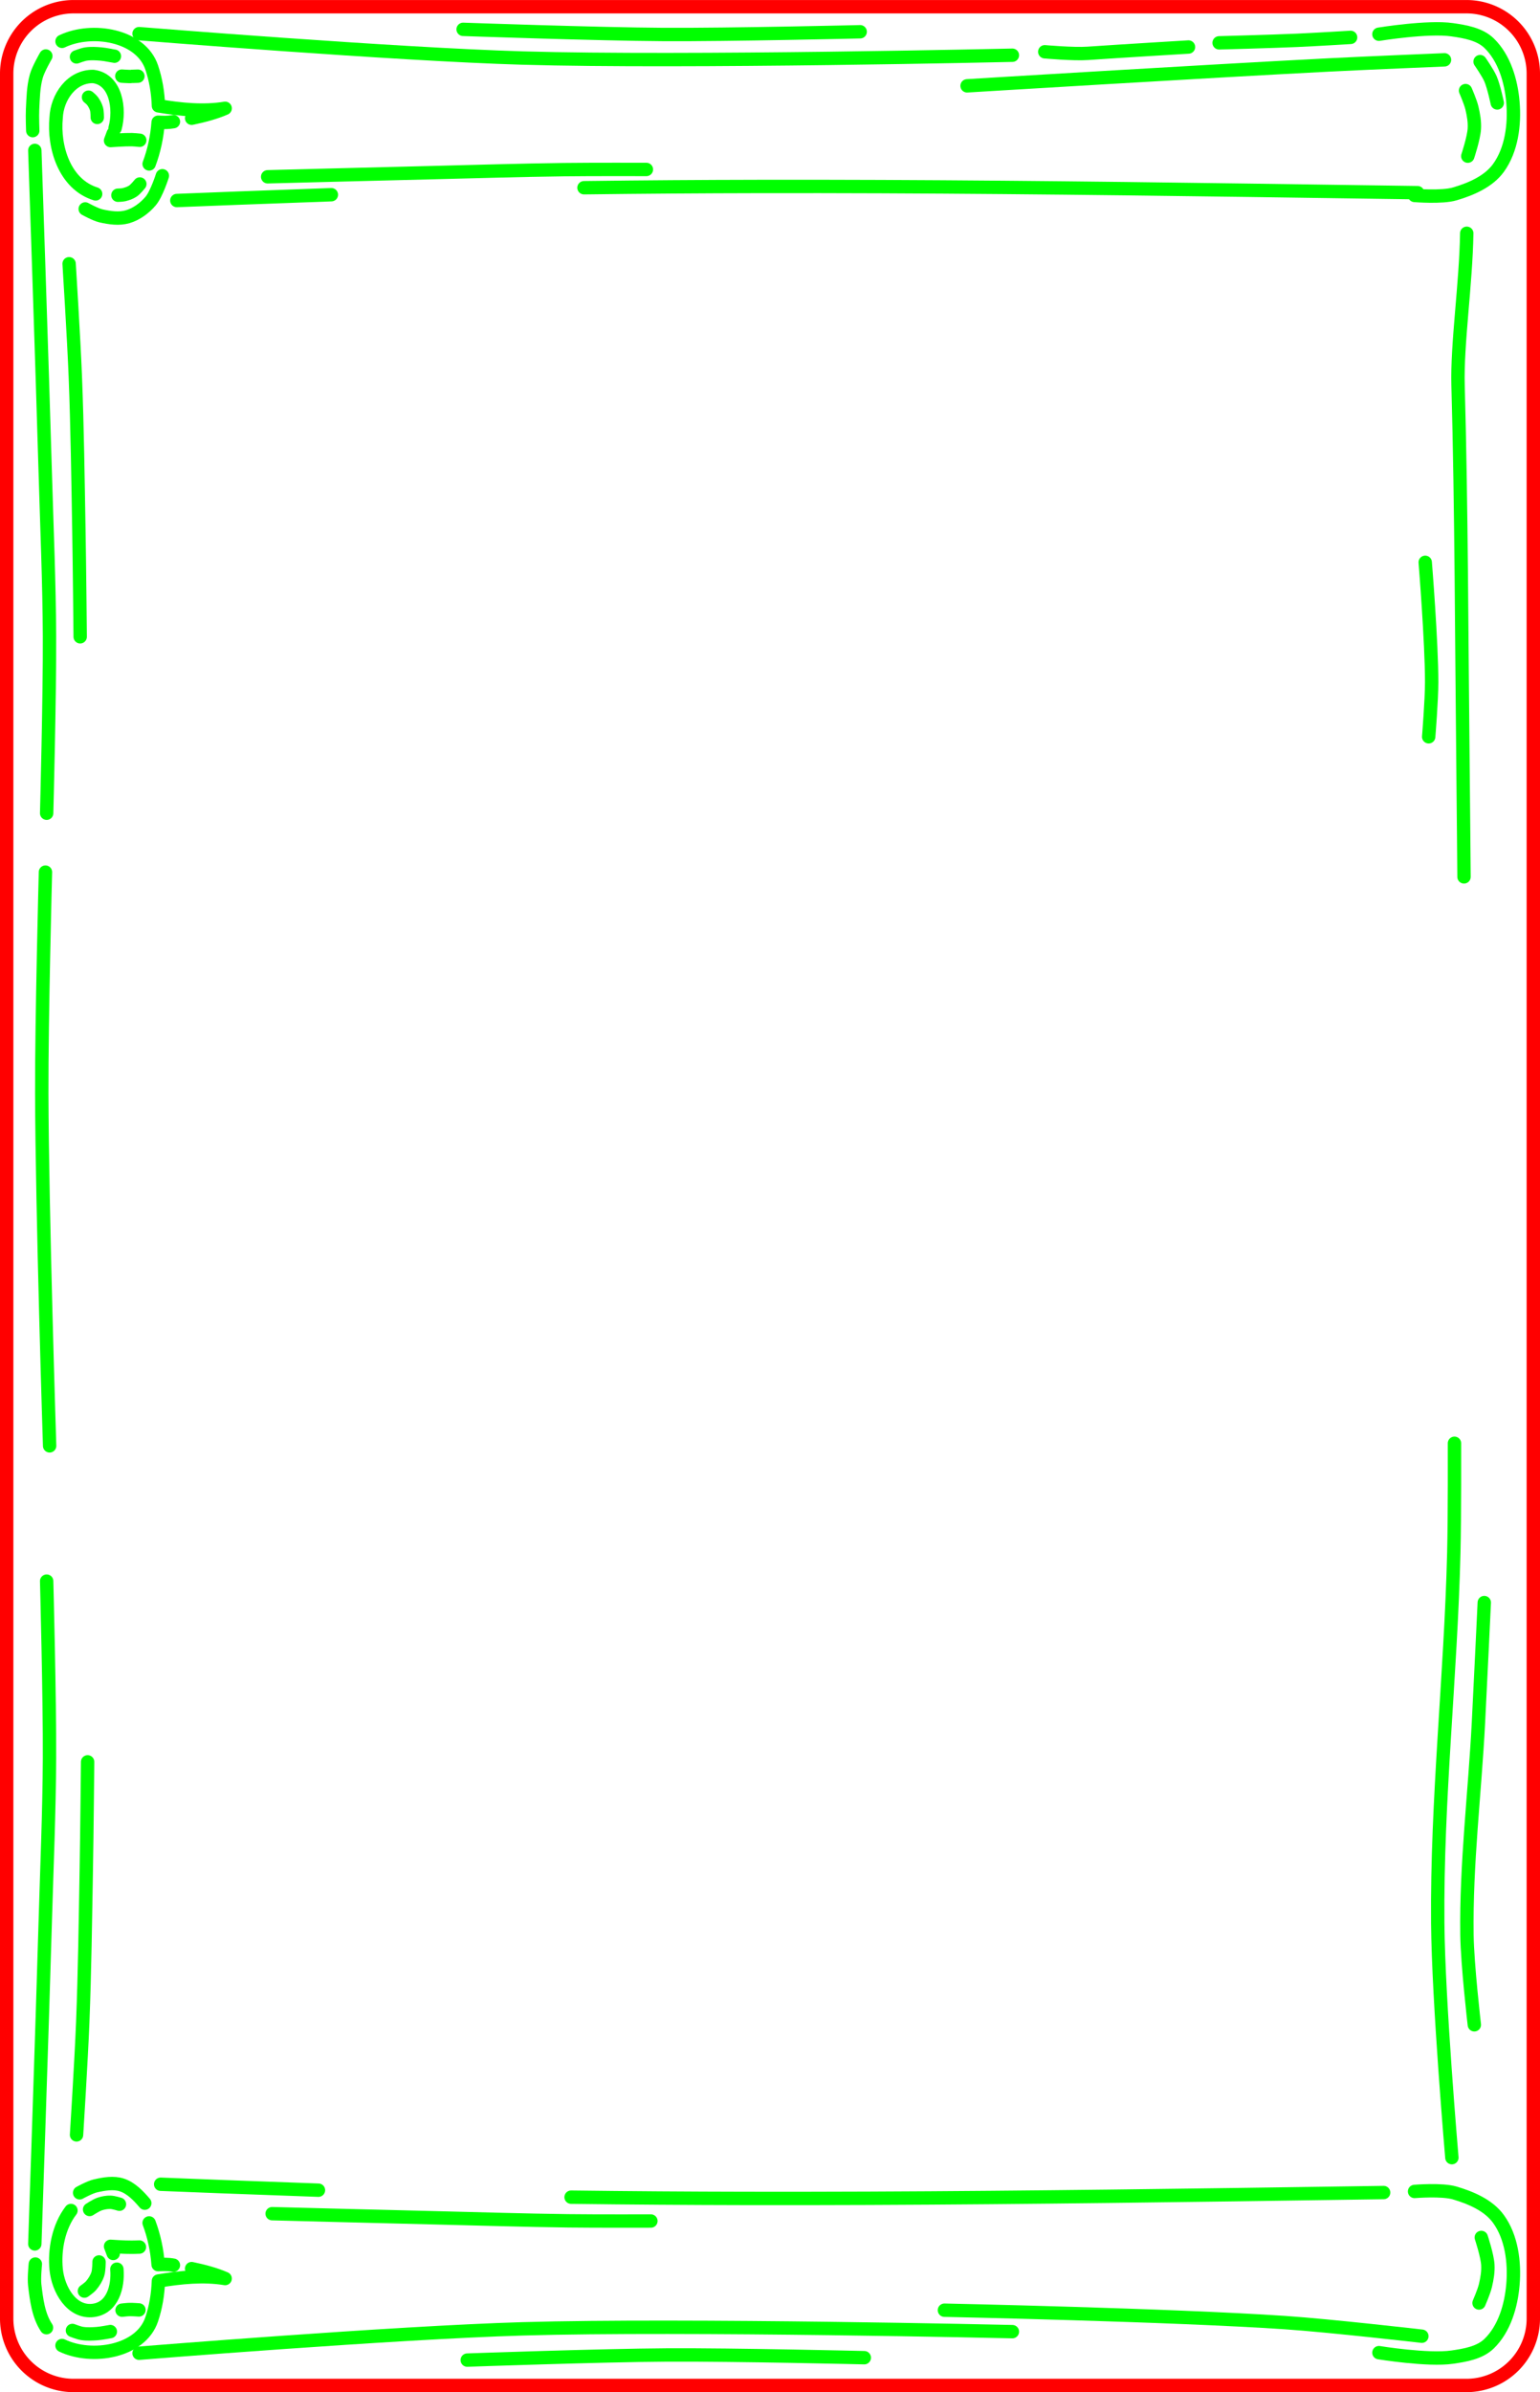 <?xml version="1.0" encoding="UTF-8" standalone="no"?>
<!-- Created with Inkscape (http://www.inkscape.org/) -->

<svg
   width="57.6mm"
   height="89.4mm"
   viewBox="0 0 57.6 89.4"
   version="1.1"
   id="svg5"
   inkscape:version="1.2.2 (b0a8486541, 2022-12-01)"
   sodipodi:docname="base.svg"
   xml:space="preserve"
   xmlns:inkscape="http://www.inkscape.org/namespaces/inkscape"
   xmlns:sodipodi="http://sodipodi.sourceforge.net/DTD/sodipodi-0.dtd"
   xmlns="http://www.w3.org/2000/svg"
   xmlns:svg="http://www.w3.org/2000/svg"
   xmlns:ns3="svglink"
   xmlns:ns4="svglink:origin"><sodipodi:namedview
     id="namedview7"
     pagecolor="#ffffff"
     bordercolor="#666666"
     borderopacity="1.0"
     inkscape:pageshadow="2"
     inkscape:pageopacity="0"
     inkscape:pagecheckerboard="false"
     inkscape:document-units="mm"
     showgrid="false"
     inkscape:zoom="1.8101934"
     inkscape:cx="38.117475"
     inkscape:cy="154.12718"
     inkscape:window-width="1916"
     inkscape:window-height="1037"
     inkscape:window-x="0"
     inkscape:window-y="0"
     inkscape:window-maximized="1"
     inkscape:current-layer="layer1"
     inkscape:showpageshadow="2"
     inkscape:deskcolor="#ffffff" /><defs
     id="defs2"><inkscape:path-effect
       effect="powerstroke"
       id="path-effect17389"
       is_visible="true"
       lpeversion="1"
       offset_points="2.731,0.201"
       not_jump="true"
       sort_points="true"
       interpolator_type="CentripetalCatmullRom"
       interpolator_beta="0.75"
       start_linecap_type="round"
       linejoin_type="spiro"
       miter_limit="4"
       scale_width="1"
       end_linecap_type="round" /><inkscape:path-effect
       effect="simplify"
       id="path-effect17387"
       is_visible="true"
       lpeversion="1"
       steps="1"
       threshold="0.003"
       smooth_angles="0"
       helper_size="0"
       simplify_individual_paths="false"
       simplify_just_coalesce="false"
       step="1" /><inkscape:path-effect
       effect="powerstroke"
       id="path-effect17382"
       is_visible="true"
       lpeversion="1"
       offset_points="1.5,0"
       not_jump="true"
       sort_points="true"
       interpolator_type="CentripetalCatmullRom"
       interpolator_beta="0.75"
       start_linecap_type="round"
       linejoin_type="spiro"
       miter_limit="4"
       scale_width="1"
       end_linecap_type="round" /><inkscape:path-effect
       effect="simplify"
       id="path-effect17380"
       is_visible="true"
       lpeversion="1"
       steps="1"
       threshold="0.003"
       smooth_angles="0"
       helper_size="0"
       simplify_individual_paths="false"
       simplify_just_coalesce="false"
       step="1" /><inkscape:path-effect
       effect="powerstroke"
       id="path-effect17375"
       is_visible="true"
       lpeversion="1"
       offset_points="1.186,0.229"
       not_jump="true"
       sort_points="true"
       interpolator_type="CentripetalCatmullRom"
       interpolator_beta="0.75"
       start_linecap_type="round"
       linejoin_type="spiro"
       miter_limit="4"
       scale_width="1"
       end_linecap_type="round" /><inkscape:path-effect
       effect="simplify"
       id="path-effect17373"
       is_visible="true"
       lpeversion="1"
       steps="1"
       threshold="0.003"
       smooth_angles="0"
       helper_size="0"
       simplify_individual_paths="false"
       simplify_just_coalesce="false"
       step="1" /><inkscape:path-effect
       effect="powerstroke"
       id="path-effect17368"
       is_visible="true"
       lpeversion="1"
       offset_points="1.002,0.186 | 6.127,0.253"
       not_jump="true"
       sort_points="true"
       interpolator_type="CentripetalCatmullRom"
       interpolator_beta="0.75"
       start_linecap_type="round"
       linejoin_type="spiro"
       miter_limit="4"
       scale_width="1"
       end_linecap_type="round" /><inkscape:path-effect
       effect="simplify"
       id="path-effect17366"
       is_visible="true"
       lpeversion="1"
       steps="1"
       threshold="0.003"
       smooth_angles="0"
       helper_size="0"
       simplify_individual_paths="false"
       simplify_just_coalesce="false"
       step="1" /><inkscape:path-effect
       effect="powerstroke"
       id="path-effect17361"
       is_visible="true"
       lpeversion="1"
       offset_points="0.5,0.239"
       not_jump="true"
       sort_points="true"
       interpolator_type="CentripetalCatmullRom"
       interpolator_beta="0.75"
       start_linecap_type="round"
       linejoin_type="spiro"
       miter_limit="4"
       scale_width="1"
       end_linecap_type="round" /><inkscape:path-effect
       effect="simplify"
       id="path-effect17359"
       is_visible="true"
       lpeversion="1"
       steps="1"
       threshold="0.003"
       smooth_angles="0"
       helper_size="0"
       simplify_individual_paths="false"
       simplify_just_coalesce="false"
       step="1" /><inkscape:path-effect
       effect="powerstroke"
       id="path-effect17354"
       is_visible="true"
       lpeversion="1"
       offset_points="1.141,0.266"
       not_jump="true"
       sort_points="true"
       interpolator_type="CentripetalCatmullRom"
       interpolator_beta="0.75"
       start_linecap_type="round"
       linejoin_type="spiro"
       miter_limit="4"
       scale_width="1"
       end_linecap_type="round" /><inkscape:path-effect
       effect="simplify"
       id="path-effect17352"
       is_visible="true"
       lpeversion="1"
       steps="1"
       threshold="0.003"
       smooth_angles="0"
       helper_size="0"
       simplify_individual_paths="false"
       simplify_just_coalesce="false"
       step="1" /><inkscape:path-effect
       effect="powerstroke"
       id="path-effect17347"
       is_visible="true"
       lpeversion="1"
       offset_points="1.294,0.256"
       not_jump="true"
       sort_points="true"
       interpolator_type="CentripetalCatmullRom"
       interpolator_beta="0.75"
       start_linecap_type="round"
       linejoin_type="spiro"
       miter_limit="4"
       scale_width="1"
       end_linecap_type="round" /><inkscape:path-effect
       effect="simplify"
       id="path-effect17345"
       is_visible="true"
       lpeversion="1"
       steps="1"
       threshold="0.003"
       smooth_angles="0"
       helper_size="0"
       simplify_individual_paths="false"
       simplify_just_coalesce="false"
       step="1" /><inkscape:path-effect
       effect="powerstroke"
       id="path-effect17340"
       is_visible="true"
       lpeversion="1"
       offset_points="0.892,0.223"
       not_jump="true"
       sort_points="true"
       interpolator_type="CentripetalCatmullRom"
       interpolator_beta="0.75"
       start_linecap_type="round"
       linejoin_type="spiro"
       miter_limit="4"
       scale_width="1"
       end_linecap_type="round" /><inkscape:path-effect
       effect="simplify"
       id="path-effect17338"
       is_visible="true"
       lpeversion="1"
       steps="1"
       threshold="0.003"
       smooth_angles="0"
       helper_size="0"
       simplify_individual_paths="false"
       simplify_just_coalesce="false"
       step="1" /><inkscape:path-effect
       effect="powerstroke"
       id="path-effect17333"
       is_visible="true"
       lpeversion="1"
       offset_points="3.285,0.229"
       not_jump="true"
       sort_points="true"
       interpolator_type="CentripetalCatmullRom"
       interpolator_beta="0.75"
       start_linecap_type="round"
       linejoin_type="spiro"
       miter_limit="4"
       scale_width="1"
       end_linecap_type="round" /><inkscape:path-effect
       effect="simplify"
       id="path-effect17331"
       is_visible="true"
       lpeversion="1"
       steps="1"
       threshold="0.003"
       smooth_angles="0"
       helper_size="0"
       simplify_individual_paths="false"
       simplify_just_coalesce="false"
       step="1" /><inkscape:path-effect
       effect="powerstroke"
       id="path-effect17326"
       is_visible="true"
       lpeversion="1"
       offset_points="1.234,0.182"
       not_jump="true"
       sort_points="true"
       interpolator_type="CentripetalCatmullRom"
       interpolator_beta="0.75"
       start_linecap_type="round"
       linejoin_type="spiro"
       miter_limit="4"
       scale_width="1"
       end_linecap_type="round" /><inkscape:path-effect
       effect="simplify"
       id="path-effect17324"
       is_visible="true"
       lpeversion="1"
       steps="1"
       threshold="0.003"
       smooth_angles="0"
       helper_size="0"
       simplify_individual_paths="false"
       simplify_just_coalesce="false"
       step="1" /><inkscape:path-effect
       effect="powerstroke"
       id="path-effect17319"
       is_visible="true"
       lpeversion="1"
       offset_points="0.696,0.239"
       not_jump="true"
       sort_points="true"
       interpolator_type="CentripetalCatmullRom"
       interpolator_beta="0.75"
       start_linecap_type="round"
       linejoin_type="spiro"
       miter_limit="4"
       scale_width="1"
       end_linecap_type="round" /><inkscape:path-effect
       effect="simplify"
       id="path-effect17317"
       is_visible="true"
       lpeversion="1"
       steps="1"
       threshold="0.003"
       smooth_angles="0"
       helper_size="0"
       simplify_individual_paths="false"
       simplify_just_coalesce="false"
       step="1" /><inkscape:path-effect
       effect="powerstroke"
       id="path-effect17312"
       is_visible="true"
       lpeversion="1"
       offset_points="0.728,0.187"
       not_jump="true"
       sort_points="true"
       interpolator_type="CentripetalCatmullRom"
       interpolator_beta="0.75"
       start_linecap_type="round"
       linejoin_type="spiro"
       miter_limit="4"
       scale_width="1"
       end_linecap_type="round" /><inkscape:path-effect
       effect="simplify"
       id="path-effect17310"
       is_visible="true"
       lpeversion="1"
       steps="1"
       threshold="0.003"
       smooth_angles="0"
       helper_size="0"
       simplify_individual_paths="false"
       simplify_just_coalesce="false"
       step="1" /><inkscape:path-effect
       effect="powerstroke"
       id="path-effect17305"
       is_visible="true"
       lpeversion="1"
       offset_points="1.406,0.273"
       not_jump="true"
       sort_points="true"
       interpolator_type="CentripetalCatmullRom"
       interpolator_beta="0.75"
       start_linecap_type="round"
       linejoin_type="spiro"
       miter_limit="4"
       scale_width="1"
       end_linecap_type="round" /><inkscape:path-effect
       effect="simplify"
       id="path-effect17303"
       is_visible="true"
       lpeversion="1"
       steps="1"
       threshold="0.003"
       smooth_angles="0"
       helper_size="0"
       simplify_individual_paths="false"
       simplify_just_coalesce="false"
       step="1" /><inkscape:path-effect
       effect="powerstroke"
       id="path-effect17298"
       is_visible="true"
       lpeversion="1"
       offset_points="0.571,0.234 | 3.051,0.284"
       not_jump="true"
       sort_points="true"
       interpolator_type="CentripetalCatmullRom"
       interpolator_beta="0.75"
       start_linecap_type="round"
       linejoin_type="spiro"
       miter_limit="4"
       scale_width="1"
       end_linecap_type="round" /><inkscape:path-effect
       effect="simplify"
       id="path-effect17296"
       is_visible="true"
       lpeversion="1"
       steps="1"
       threshold="0.003"
       smooth_angles="0"
       helper_size="0"
       simplify_individual_paths="false"
       simplify_just_coalesce="false"
       step="1" /><inkscape:path-effect
       effect="powerstroke"
       id="path-effect17291"
       is_visible="true"
       lpeversion="1"
       offset_points="2.806,0.252"
       not_jump="true"
       sort_points="true"
       interpolator_type="CentripetalCatmullRom"
       interpolator_beta="0.75"
       start_linecap_type="round"
       linejoin_type="spiro"
       miter_limit="4"
       scale_width="1"
       end_linecap_type="round" /><inkscape:path-effect
       effect="simplify"
       id="path-effect17289"
       is_visible="true"
       lpeversion="1"
       steps="1"
       threshold="0.003"
       smooth_angles="0"
       helper_size="0"
       simplify_individual_paths="false"
       simplify_just_coalesce="false"
       step="1" /><inkscape:path-effect
       effect="powerstroke"
       id="path-effect17284"
       is_visible="true"
       lpeversion="1"
       offset_points="2.45,0.2 | 6.414,0.094 | 11.051,0.133"
       not_jump="true"
       sort_points="true"
       interpolator_type="CentripetalCatmullRom"
       interpolator_beta="0.75"
       start_linecap_type="round"
       linejoin_type="spiro"
       miter_limit="4"
       scale_width="1"
       end_linecap_type="round" /><inkscape:path-effect
       effect="simplify"
       id="path-effect17282"
       is_visible="true"
       lpeversion="1"
       steps="1"
       threshold="0.003"
       smooth_angles="0"
       helper_size="0"
       simplify_individual_paths="false"
       simplify_just_coalesce="false"
       step="1" /><inkscape:path-effect
       effect="powerstroke"
       id="path-effect17277"
       is_visible="true"
       lpeversion="1"
       offset_points="0.61,0.206 | 3.789,0.264"
       not_jump="true"
       sort_points="true"
       interpolator_type="CentripetalCatmullRom"
       interpolator_beta="0.75"
       start_linecap_type="round"
       linejoin_type="spiro"
       miter_limit="4"
       scale_width="1"
       end_linecap_type="round" /><inkscape:path-effect
       effect="simplify"
       id="path-effect17275"
       is_visible="true"
       lpeversion="1"
       steps="1"
       threshold="0.003"
       smooth_angles="0"
       helper_size="0"
       simplify_individual_paths="false"
       simplify_just_coalesce="false"
       step="1" /><inkscape:path-effect
       effect="powerstroke"
       id="path-effect17270"
       is_visible="true"
       lpeversion="1"
       offset_points="1.896,0.235 | 8.42,0.21"
       not_jump="true"
       sort_points="true"
       interpolator_type="CentripetalCatmullRom"
       interpolator_beta="0.75"
       start_linecap_type="round"
       linejoin_type="spiro"
       miter_limit="4"
       scale_width="1"
       end_linecap_type="round" /><inkscape:path-effect
       effect="simplify"
       id="path-effect17268"
       is_visible="true"
       lpeversion="1"
       steps="1"
       threshold="0.003"
       smooth_angles="0"
       helper_size="0"
       simplify_individual_paths="false"
       simplify_just_coalesce="false"
       step="1" /><inkscape:path-effect
       effect="powerstroke"
       id="path-effect17263"
       is_visible="true"
       lpeversion="1"
       offset_points="3.498,0.157 | 6.355,0.177"
       not_jump="true"
       sort_points="true"
       interpolator_type="CentripetalCatmullRom"
       interpolator_beta="0.75"
       start_linecap_type="round"
       linejoin_type="spiro"
       miter_limit="4"
       scale_width="1"
       end_linecap_type="round" /><inkscape:path-effect
       effect="simplify"
       id="path-effect17261"
       is_visible="true"
       lpeversion="1"
       steps="1"
       threshold="0.003"
       smooth_angles="0"
       helper_size="0"
       simplify_individual_paths="false"
       simplify_just_coalesce="false"
       step="1" /><inkscape:path-effect
       effect="powerstroke"
       id="path-effect17256"
       is_visible="true"
       lpeversion="1"
       offset_points="0.6,0.261"
       not_jump="true"
       sort_points="true"
       interpolator_type="CentripetalCatmullRom"
       interpolator_beta="0.75"
       start_linecap_type="round"
       linejoin_type="spiro"
       miter_limit="4"
       scale_width="1"
       end_linecap_type="round" /><inkscape:path-effect
       effect="simplify"
       id="path-effect17254"
       is_visible="true"
       lpeversion="1"
       steps="1"
       threshold="0.003"
       smooth_angles="0"
       helper_size="0"
       simplify_individual_paths="false"
       simplify_just_coalesce="false"
       step="1" /><inkscape:path-effect
       effect="powerstroke"
       id="path-effect17249"
       is_visible="true"
       lpeversion="1"
       offset_points="2.32,0.243 | 10.191,0.204"
       not_jump="true"
       sort_points="true"
       interpolator_type="CentripetalCatmullRom"
       interpolator_beta="0.75"
       start_linecap_type="round"
       linejoin_type="spiro"
       miter_limit="4"
       scale_width="1"
       end_linecap_type="round" /><inkscape:path-effect
       effect="simplify"
       id="path-effect17247"
       is_visible="true"
       lpeversion="1"
       steps="1"
       threshold="0.003"
       smooth_angles="0"
       helper_size="0"
       simplify_individual_paths="false"
       simplify_just_coalesce="false"
       step="1" /><inkscape:path-effect
       effect="powerstroke"
       id="path-effect17242"
       is_visible="true"
       lpeversion="1"
       offset_points="2.214,0.22"
       not_jump="true"
       sort_points="true"
       interpolator_type="CentripetalCatmullRom"
       interpolator_beta="0.75"
       start_linecap_type="round"
       linejoin_type="spiro"
       miter_limit="4"
       scale_width="1"
       end_linecap_type="round" /><inkscape:path-effect
       effect="simplify"
       id="path-effect17240"
       is_visible="true"
       lpeversion="1"
       steps="1"
       threshold="0.003"
       smooth_angles="0"
       helper_size="0"
       simplify_individual_paths="false"
       simplify_just_coalesce="false"
       step="1" /><inkscape:path-effect
       effect="powerstroke"
       id="path-effect17235"
       is_visible="true"
       lpeversion="1"
       offset_points="0.705,0.268 | 2.948,0.326"
       not_jump="true"
       sort_points="true"
       interpolator_type="CentripetalCatmullRom"
       interpolator_beta="0.75"
       start_linecap_type="round"
       linejoin_type="spiro"
       miter_limit="4"
       scale_width="1"
       end_linecap_type="round" /><inkscape:path-effect
       effect="simplify"
       id="path-effect17233"
       is_visible="true"
       lpeversion="1"
       steps="1"
       threshold="0.003"
       smooth_angles="0"
       helper_size="0"
       simplify_individual_paths="false"
       simplify_just_coalesce="false"
       step="1" /><inkscape:path-effect
       effect="powerstroke"
       id="path-effect17228"
       is_visible="true"
       lpeversion="1"
       offset_points="1.073,0.226"
       not_jump="true"
       sort_points="true"
       interpolator_type="CentripetalCatmullRom"
       interpolator_beta="0.75"
       start_linecap_type="round"
       linejoin_type="spiro"
       miter_limit="4"
       scale_width="1"
       end_linecap_type="round" /><inkscape:path-effect
       effect="simplify"
       id="path-effect17226"
       is_visible="true"
       lpeversion="1"
       steps="1"
       threshold="0.003"
       smooth_angles="0"
       helper_size="0"
       simplify_individual_paths="false"
       simplify_just_coalesce="false"
       step="1" /><inkscape:path-effect
       effect="powerstroke"
       id="path-effect17221"
       is_visible="true"
       lpeversion="1"
       offset_points="1.874,0.257"
       not_jump="true"
       sort_points="true"
       interpolator_type="CentripetalCatmullRom"
       interpolator_beta="0.75"
       start_linecap_type="round"
       linejoin_type="spiro"
       miter_limit="4"
       scale_width="1"
       end_linecap_type="round" /><inkscape:path-effect
       effect="simplify"
       id="path-effect17219"
       is_visible="true"
       lpeversion="1"
       steps="1"
       threshold="0.003"
       smooth_angles="0"
       helper_size="0"
       simplify_individual_paths="false"
       simplify_just_coalesce="false"
       step="1" /><inkscape:path-effect
       effect="powerstroke"
       id="path-effect17214"
       is_visible="true"
       lpeversion="1"
       offset_points="1.238,0.276"
       not_jump="true"
       sort_points="true"
       interpolator_type="CentripetalCatmullRom"
       interpolator_beta="0.75"
       start_linecap_type="round"
       linejoin_type="spiro"
       miter_limit="4"
       scale_width="1"
       end_linecap_type="round" /><inkscape:path-effect
       effect="simplify"
       id="path-effect17212"
       is_visible="true"
       lpeversion="1"
       steps="1"
       threshold="0.003"
       smooth_angles="0"
       helper_size="0"
       simplify_individual_paths="false"
       simplify_just_coalesce="false"
       step="1" /><inkscape:path-effect
       effect="powerstroke"
       id="path-effect17207"
       is_visible="true"
       lpeversion="1"
       offset_points="0.716,0.241 | 5.861,0.151"
       not_jump="true"
       sort_points="true"
       interpolator_type="CentripetalCatmullRom"
       interpolator_beta="0.75"
       start_linecap_type="round"
       linejoin_type="spiro"
       miter_limit="4"
       scale_width="1"
       end_linecap_type="round" /><inkscape:path-effect
       effect="simplify"
       id="path-effect17205"
       is_visible="true"
       lpeversion="1"
       steps="1"
       threshold="0.003"
       smooth_angles="0"
       helper_size="0"
       simplify_individual_paths="false"
       simplify_just_coalesce="false"
       step="1" /><inkscape:path-effect
       effect="powerstroke"
       id="path-effect17200"
       is_visible="true"
       lpeversion="1"
       offset_points="1.327,0.42 | 1.681,0.319 | 6.49,1.085 | 10.701,0.973"
       not_jump="true"
       sort_points="true"
       interpolator_type="CentripetalCatmullRom"
       interpolator_beta="0.75"
       start_linecap_type="round"
       linejoin_type="spiro"
       miter_limit="4"
       scale_width="1"
       end_linecap_type="round" /><inkscape:path-effect
       effect="simplify"
       id="path-effect17198"
       is_visible="true"
       lpeversion="1"
       steps="1"
       threshold="0.003"
       smooth_angles="0"
       helper_size="0"
       simplify_individual_paths="false"
       simplify_just_coalesce="false"
       step="1" /><inkscape:path-effect
       effect="powerstroke"
       id="path-effect17193"
       is_visible="true"
       lpeversion="1"
       offset_points="1.418,0.258 | 2.761,0.172 | 3.13,0.201 | 5.632,0.26 | 6.227,0.215"
       not_jump="true"
       sort_points="true"
       interpolator_type="CentripetalCatmullRom"
       interpolator_beta="0.75"
       start_linecap_type="round"
       linejoin_type="spiro"
       miter_limit="4"
       scale_width="1"
       end_linecap_type="round" /><inkscape:path-effect
       effect="simplify"
       id="path-effect17191"
       is_visible="true"
       lpeversion="1"
       steps="1"
       threshold="0.003"
       smooth_angles="0"
       helper_size="0"
       simplify_individual_paths="false"
       simplify_just_coalesce="false"
       step="1" /><inkscape:path-effect
       effect="powerstroke"
       id="path-effect17186"
       is_visible="true"
       lpeversion="1"
       offset_points="1,0.067"
       not_jump="true"
       sort_points="true"
       interpolator_type="CentripetalCatmullRom"
       interpolator_beta="0.75"
       start_linecap_type="round"
       linejoin_type="spiro"
       miter_limit="4"
       scale_width="1"
       end_linecap_type="round" /><inkscape:path-effect
       effect="simplify"
       id="path-effect17184"
       is_visible="true"
       lpeversion="1"
       steps="1"
       threshold="0.003"
       smooth_angles="0"
       helper_size="0"
       simplify_individual_paths="false"
       simplify_just_coalesce="false"
       step="1" /><inkscape:path-effect
       effect="powerstroke"
       id="path-effect17179"
       is_visible="true"
       lpeversion="1"
       offset_points="1.895,0.205 | 5.198,0.277"
       not_jump="true"
       sort_points="true"
       interpolator_type="CentripetalCatmullRom"
       interpolator_beta="0.75"
       start_linecap_type="round"
       linejoin_type="spiro"
       miter_limit="4"
       scale_width="1"
       end_linecap_type="round" /><inkscape:path-effect
       effect="simplify"
       id="path-effect17177"
       is_visible="true"
       lpeversion="1"
       steps="1"
       threshold="0.003"
       smooth_angles="0"
       helper_size="0"
       simplify_individual_paths="false"
       simplify_just_coalesce="false"
       step="1" /><inkscape:path-effect
       effect="powerstroke"
       id="path-effect17172"
       is_visible="true"
       lpeversion="1"
       offset_points="0.54,0.068"
       not_jump="true"
       sort_points="true"
       interpolator_type="CentripetalCatmullRom"
       interpolator_beta="0.75"
       start_linecap_type="round"
       linejoin_type="spiro"
       miter_limit="4"
       scale_width="1"
       end_linecap_type="round" /><inkscape:path-effect
       effect="simplify"
       id="path-effect17170"
       is_visible="true"
       lpeversion="1"
       steps="1"
       threshold="0.003"
       smooth_angles="0"
       helper_size="0"
       simplify_individual_paths="false"
       simplify_just_coalesce="false"
       step="1" /><inkscape:path-effect
       effect="powerstroke"
       id="path-effect17165"
       is_visible="true"
       lpeversion="1"
       offset_points="1.955,0.082"
       not_jump="true"
       sort_points="true"
       interpolator_type="CentripetalCatmullRom"
       interpolator_beta="0.75"
       start_linecap_type="round"
       linejoin_type="spiro"
       miter_limit="4"
       scale_width="1"
       end_linecap_type="round" /><inkscape:path-effect
       effect="simplify"
       id="path-effect17163"
       is_visible="true"
       lpeversion="1"
       steps="1"
       threshold="0.003"
       smooth_angles="0"
       helper_size="0"
       simplify_individual_paths="false"
       simplify_just_coalesce="false"
       step="1" /><inkscape:path-effect
       effect="powerstroke"
       id="path-effect17158"
       is_visible="true"
       lpeversion="1"
       offset_points="1.226,0.58"
       not_jump="true"
       sort_points="true"
       interpolator_type="CentripetalCatmullRom"
       interpolator_beta="0.75"
       start_linecap_type="round"
       linejoin_type="spiro"
       miter_limit="4"
       scale_width="1"
       end_linecap_type="round" /><inkscape:path-effect
       effect="simplify"
       id="path-effect17156"
       is_visible="true"
       lpeversion="1"
       steps="1"
       threshold="0.003"
       smooth_angles="0"
       helper_size="0"
       simplify_individual_paths="false"
       simplify_just_coalesce="false"
       step="1" /><inkscape:path-effect
       effect="powerstroke"
       id="path-effect17151"
       is_visible="true"
       lpeversion="1"
       offset_points="1.718,0.512 | 5.775,0.579"
       not_jump="true"
       sort_points="true"
       interpolator_type="CentripetalCatmullRom"
       interpolator_beta="0.75"
       start_linecap_type="round"
       linejoin_type="spiro"
       miter_limit="4"
       scale_width="1"
       end_linecap_type="round" /><inkscape:path-effect
       effect="simplify"
       id="path-effect17149"
       is_visible="true"
       lpeversion="1"
       steps="1"
       threshold="0.003"
       smooth_angles="0"
       helper_size="0"
       simplify_individual_paths="false"
       simplify_just_coalesce="false"
       step="1" /></defs><g
     inkscape:label="Layer 1"
     inkscape:groupmode="layer"
     id="layer1"
     transform="translate(91.74,-104.282)"><g
       id="g119010"
       inkscape:label="scroll"
       transform="translate(-0.074,0.074)"
       style="stroke-width:1.129"><path
         style="fill:none;stroke:#00ff00;stroke-width:0.5;stroke-linecap:round;stroke-linejoin:round;stroke-dasharray:none;stroke-opacity:1"
         d="m -87.294,189.013 c 0.054,0.665 -0.167,1.45 -0.883,1.541 -0.811,0.104 -1.316,-0.786 -1.389,-1.539 -0.071,-0.734 0.093,-1.595 0.554,-2.195 m -0.335,5.046 c 1.12,0.535 2.945,0.236 3.354,-0.976 0.152,-0.451 0.235,-0.939 0.252,-1.435 0.832,-0.138 1.69,-0.225 2.496,-0.092 -0.353,-0.155 -0.783,-0.273 -1.254,-0.371 m -1.59,-1.708 c 0.184,0.489 0.298,1.021 0.337,1.559 0.192,-0.01 0.364,-0.017 0.572,0.021"
         id="path94905"
         sodipodi:nodetypes="csscccscccsc" /><path
         style="fill:none;stroke:#00ff00;stroke-width:0.5;stroke-linecap:round;stroke-linejoin:round;stroke-dasharray:none;stroke-opacity:1"
         d="m -87.431,188.426 -0.1,-0.267 c 0,0 0.533,0.039 0.799,0.034 0.04,-8.4e-4 0.229,-0.003 0.281,-0.007"
         id="path95272"
         sodipodi:nodetypes="ccsc" /><path
         style="fill:none;stroke:#00ff00;stroke-width:0.5;stroke-linecap:round;stroke-linejoin:round;stroke-dasharray:none;stroke-opacity:1"
         d="m -89.927,191.2 c -0.304,-0.459 -0.374,-1.046 -0.44,-1.594 -0.031,-0.26 0.023,-0.785 0.023,-0.785"
         id="path96581"
         sodipodi:nodetypes="cac" /><path
         style="fill:none;stroke:#00ff00;stroke-width:0.5;stroke-linecap:round;stroke-linejoin:round;stroke-dasharray:none;stroke-opacity:1"
         d="m -86.251,186.546 c -0.225,-0.266 -0.508,-0.565 -0.853,-0.679 -0.315,-0.104 -0.67,-0.04 -0.993,0.033 -0.21,0.048 -0.591,0.259 -0.591,0.259"
         id="path96585"
         sodipodi:nodetypes="caac" /><path
         style="fill:none;stroke:#00ff00;stroke-width:0.5;stroke-linecap:round;stroke-linejoin:round;stroke-dasharray:none;stroke-opacity:1"
         d="m -88.315,186.782 c 0,0 0.238,-0.156 0.371,-0.202 0.132,-0.045 0.273,-0.071 0.412,-0.067 0.114,0.003 0.334,0.072 0.334,0.072"
         id="path97901"
         sodipodi:nodetypes="caac" /><path
         style="fill:none;stroke:#00ff00;stroke-width:0.5;stroke-linecap:round;stroke-linejoin:round;stroke-dasharray:none;stroke-opacity:1"
         d="m -88.509,189.832 c 0,0 0.18,-0.124 0.25,-0.206 0.108,-0.127 0.2,-0.274 0.252,-0.433 0.046,-0.143 0.045,-0.45 0.045,-0.45"
         id="path97907"
         sodipodi:nodetypes="caac" /><path
         style="fill:none;stroke:#00ff00;stroke-width:0.5;stroke-linecap:round;stroke-linejoin:round;stroke-dasharray:none;stroke-opacity:1"
         d="m -87.101,190.545 c 0,0 0.183,-0.022 0.275,-0.024 0.119,-0.003 0.357,0.015 0.357,0.015"
         id="path97909"
         sodipodi:nodetypes="cac" /><path
         style="fill:none;stroke:#00ff00;stroke-width:0.5;stroke-linecap:round;stroke-linejoin:round;stroke-dasharray:none;stroke-opacity:1"
         d="m -88.957,191.303 c 0,0 0.232,0.092 0.355,0.112 0.187,0.03 0.379,0.019 0.568,0.006 0.166,-0.012 0.462,-0.073 0.495,-0.076"
         id="path97917"
         sodipodi:nodetypes="caac" /><path
         style="fill:none;stroke:#00ff00;stroke-width:0.5;stroke-linecap:round;stroke-linejoin:round;stroke-dasharray:none;stroke-opacity:1"
         d="m -85.657,185.839 c 0.912,0.037 3.221,0.128 5.902,0.222 m 9.449,0.261 c 2.188,0.028 4.376,0.043 6.564,0.047 6.072,0.011 12.145,-0.057 18.218,-0.14 1.87,-0.026 3.739,-0.053 5.609,-0.08"
         id="path101882"
         sodipodi:nodetypes="cccssc" /><path
         style="fill:none;stroke:#00ff00;stroke-width:0.5;stroke-linecap:round;stroke-linejoin:round;stroke-dasharray:none;stroke-opacity:1"
         d="m -86.465,192.154 c 0,0 9.554,-0.773 14.342,-0.911 6.105,-0.176 18.323,0.105 18.323,0.105"
         id="path101884"
         sodipodi:nodetypes="cac" /><path
         style="fill:none;stroke:#00ff00;stroke-width:0.5;stroke-linecap:round;stroke-linejoin:round;stroke-dasharray:none;stroke-opacity:1"
         d="m -56.342,190.546 c 0,0 8.503,0.177 12.744,0.464 1.709,0.116 5.113,0.508 5.113,0.508"
         id="path101886"
         sodipodi:nodetypes="cac" /><path
         style="fill:none;stroke:#00ff00;stroke-width:0.5;stroke-linecap:round;stroke-linejoin:round;stroke-dasharray:none;stroke-opacity:1"
         d="m -74.19,192.411 c 0,0 4.99,-0.177 7.487,-0.192 2.455,-0.014 7.364,0.102 7.364,0.102"
         id="path105931"
         sodipodi:nodetypes="csc" /><path
         style="fill:none;stroke:#00ff00;stroke-width:0.5;stroke-linecap:round;stroke-linejoin:round;stroke-dasharray:none;stroke-opacity:1"
         d="m -81.487,186.939 c 0,0 4.09,0.106 6.136,0.155 1.647,0.04 3.293,0.091 4.94,0.112 1.03,0.013 3.09,0.007 3.09,0.007"
         id="path105939"
         sodipodi:nodetypes="caac" /><path
         style="fill:none;stroke:#00ff00;stroke-width:0.5;stroke-linecap:round;stroke-linejoin:round;stroke-dasharray:none;stroke-opacity:1"
         d="m -38.758,186.108 c 0,0 1.021,-0.085 1.502,0.057 0.609,0.18 1.265,0.458 1.637,0.972 0.49,0.677 0.611,1.616 0.541,2.449 -0.066,0.792 -0.32,1.659 -0.892,2.212 -0.351,0.34 -0.894,0.432 -1.378,0.502 -0.906,0.132 -2.743,-0.167 -2.743,-0.167"
         id="path109139"
         sodipodi:nodetypes="caaaaac" /><path
         style="fill:none;stroke:#00ff00;stroke-width:0.5;stroke-linecap:round;stroke-linejoin:round;stroke-dasharray:none;stroke-opacity:1"
         d="m -36.346,190.277 c 0,0 0.185,-0.424 0.238,-0.648 0.061,-0.255 0.107,-0.52 0.091,-0.781 -0.021,-0.349 -0.245,-1.021 -0.245,-1.021"
         id="path109145"
         sodipodi:nodetypes="caac" /><path
         style="fill:none;stroke:#00ff00;stroke-width:0.5;stroke-linecap:round;stroke-linejoin:round;stroke-dasharray:none;stroke-opacity:1"
         d="m -90.364,188.069 c 0,0 0.275,-8.061 0.392,-12.092 0.059,-2.019 0.147,-4.037 0.157,-6.057 0.011,-2.207 -0.106,-6.622 -0.106,-6.622"
         id="path110482"
         sodipodi:nodetypes="caac" /><path
         style="fill:none;stroke:#00ff00;stroke-width:0.5;stroke-linecap:round;stroke-linejoin:round;stroke-dasharray:none;stroke-opacity:1"
         d="m -88.803,183.994 c 0,0 0.177,-2.807 0.232,-4.212 0.075,-1.907 0.099,-3.816 0.133,-5.725 0.024,-1.335 0.049,-4.004 0.049,-4.004"
         id="path110484"
         sodipodi:nodetypes="caac" /><path
         style="fill:none;stroke:#00ff00;stroke-width:0.5;stroke-linecap:round;stroke-linejoin:round;stroke-dasharray:none;stroke-opacity:1"
         d="m -37.362,184.845 c 0,0 -0.504,-5.84 -0.529,-8.767 -0.039,-4.616 0.487,-9.221 0.601,-13.836 0.034,-1.365 0.025,-4.095 0.025,-4.095"
         id="path110486"
         sodipodi:nodetypes="caac" /><path
         style="fill:none;stroke:#00ff00;stroke-width:0.5;stroke-linecap:round;stroke-linejoin:round;stroke-dasharray:none;stroke-opacity:1"
         d="m -36.522,179.88 c 0,0 -0.261,-2.237 -0.276,-3.361 -0.037,-2.649 0.294,-5.291 0.43,-7.938 0.077,-1.494 0.218,-4.481 0.218,-4.481"
         id="path110488"
         sodipodi:nodetypes="caac" /><path
         style="fill:none;stroke:#00ff00;stroke-width:0.5;stroke-linecap:round;stroke-linejoin:round;stroke-dasharray:none;stroke-opacity:1"
         d="m -89.81,158.243 c 0,0 -0.282,-8.779 -0.294,-13.17 -0.008,-2.758 0.138,-8.272 0.138,-8.272"
         id="path116073"
         sodipodi:nodetypes="cac" /><path
         style="fill:none;stroke:#00ff00;stroke-width:0.5;stroke-linecap:round;stroke-linejoin:round;stroke-dasharray:none;stroke-opacity:1"
         d="m -87.362,108.999 c 0.192,-0.701 0.049,-1.822 -0.815,-1.933 -0.818,-0.014 -1.357,0.784 -1.389,1.539 -0.107,1.102 0.318,2.49 1.477,2.85 m -1.257,-5.702 c 1.12,-0.535 2.945,-0.236 3.354,0.976 0.152,0.451 0.235,0.939 0.252,1.435 0.832,0.138 1.69,0.225 2.496,0.092 -0.353,0.155 -0.783,0.273 -1.254,0.371 m -1.59,1.708 c 0.184,-0.489 0.298,-1.021 0.337,-1.559 0.192,0.01 0.364,0.017 0.572,-0.021"
         id="path111867"
         sodipodi:nodetypes="caacccscccsc" /><path
         style="fill:none;stroke:#00ff00;stroke-width:0.5;stroke-linecap:round;stroke-linejoin:round;stroke-dasharray:none;stroke-opacity:1"
         d="m -87.431,109.194 -0.1,0.267 c 0,0 0.533,-0.04 0.799,-0.034 0.093,0.002 0.176,0.013 0.293,0.023"
         id="path111871"
         sodipodi:nodetypes="ccsc" /><path
         style="fill:none;stroke:#00ff00;stroke-width:0.5;stroke-linecap:round;stroke-linejoin:round;stroke-dasharray:none;stroke-opacity:1"
         d="m -89.952,106.301 c 0,0 -0.28,0.482 -0.355,0.748 -0.115,0.405 -0.119,0.834 -0.141,1.255 -0.013,0.262 0.007,0.786 0.007,0.786"
         id="path111873"
         sodipodi:nodetypes="caac" /><path
         style="fill:none;stroke:#00ff00;stroke-width:0.5;stroke-linecap:round;stroke-linejoin:round;stroke-dasharray:none;stroke-opacity:1"
         d="m -85.593,110.776 c 0,0 -0.214,0.68 -0.438,0.944 -0.225,0.266 -0.529,0.492 -0.864,0.589 -0.318,0.092 -0.67,0.04 -0.993,-0.033 -0.21,-0.048 -0.591,-0.259 -0.591,-0.259"
         id="path111877"
         sodipodi:nodetypes="caaac" /><path
         style="fill:none;stroke:#00ff00;stroke-width:0.5;stroke-linecap:round;stroke-linejoin:round;stroke-dasharray:none;stroke-opacity:1"
         d="m -87.256,111.504 c 0,0 0.154,-0.003 0.229,-0.021 0.117,-0.029 0.236,-0.069 0.336,-0.137 0.101,-0.068 0.255,-0.262 0.255,-0.262"
         id="path111885"
         sodipodi:nodetypes="caac" /><path
         style="fill:none;stroke:#00ff00;stroke-width:0.5;stroke-linecap:round;stroke-linejoin:round;stroke-dasharray:none;stroke-opacity:1"
         d="m -88.356,107.84 c 0,0 0.108,0.086 0.15,0.143 0.065,0.088 0.12,0.19 0.151,0.301 0.028,0.1 0.027,0.313 0.027,0.313"
         id="path111889"
         sodipodi:nodetypes="caac" /><path
         style="fill:none;stroke:#00ff00;stroke-width:0.5;stroke-linecap:round;stroke-linejoin:round;stroke-dasharray:none;stroke-opacity:1"
         d="m -87.109,107.053 c 0,0 0.178,0.013 0.267,0.014 0.164,0.002 -0.124,4.7e-4 0.334,-0.012"
         id="path111891"
         sodipodi:nodetypes="csc" /><path
         style="fill:none;stroke:#00ff00;stroke-width:0.5;stroke-linecap:round;stroke-linejoin:round;stroke-dasharray:none;stroke-opacity:1"
         d="m -88.805,106.335 c 0,0 0.233,-0.09 0.356,-0.108 0.187,-0.028 0.379,-0.015 0.568,3.4e-4 0.166,0.014 0.461,0.079 0.494,0.081"
         id="path111899"
         sodipodi:nodetypes="caac" /><path
         style="fill:none;stroke:#00ff00;stroke-width:0.5;stroke-linecap:round;stroke-linejoin:round;stroke-dasharray:none;stroke-opacity:1"
         d="m -85.052,111.702 c 0.984,-0.039 3.211,-0.127 5.78,-0.217 m 9.449,-0.261 c 2.188,-0.028 4.376,-0.043 6.564,-0.047 6.072,-0.011 12.145,0.057 18.218,0.141 2.133,0.029 4.266,0.061 6.398,0.091"
         id="path111901"
         sodipodi:nodetypes="cccssc" /><path
         style="fill:none;stroke:#00ff00;stroke-width:0.5;stroke-linecap:round;stroke-linejoin:round;stroke-dasharray:none;stroke-opacity:1"
         d="m -86.465,105.466 c 0,0 9.554,0.773 14.342,0.911 6.105,0.176 18.323,-0.105 18.323,-0.105"
         id="path111903"
         sodipodi:nodetypes="cac" /><path
         style="fill:none;stroke:#00ff00;stroke-width:0.5;stroke-linecap:round;stroke-linejoin:round;stroke-dasharray:none;stroke-opacity:1"
         d="m -55.495,107.416 c 0,0 9.03,-0.551 13.547,-0.781 1.436,-0.073 4.31,-0.191 4.31,-0.191"
         id="path111905"
         sodipodi:nodetypes="cac" /><path
         style="fill:none;stroke:#00ff00;stroke-width:0.5;stroke-linecap:round;stroke-linejoin:round;stroke-dasharray:none;stroke-opacity:1"
         d="m -74.344,105.305 c 0,0 4.99,0.177 7.487,0.192 2.455,0.014 7.364,-0.102 7.364,-0.102"
         id="path111909"
         sodipodi:nodetypes="csc" /><path
         style="fill:none;stroke:#00ff00;stroke-width:0.5;stroke-linecap:round;stroke-linejoin:round;stroke-dasharray:none;stroke-opacity:1"
         d="m -52.589,106.143 c 0,0 1.072,0.096 1.606,0.059 1.273,-0.088 3.77,-0.237 3.77,-0.237"
         id="path111913"
         sodipodi:nodetypes="csc" /><path
         style="fill:none;stroke:#00ff00;stroke-width:0.5;stroke-linecap:round;stroke-linejoin:round;stroke-dasharray:none;stroke-opacity:1"
         d="m -46.068,105.809 c 0,0 1.936,-0.051 2.903,-0.093 0.672,-0.029 2.015,-0.111 2.015,-0.111"
         id="path111915"
         sodipodi:nodetypes="csc" /><path
         style="fill:none;stroke:#00ff00;stroke-width:0.5;stroke-linecap:round;stroke-linejoin:round;stroke-dasharray:none;stroke-opacity:1"
         d="m -81.655,110.815 c 0,0 4.09,-0.106 6.136,-0.155 1.647,-0.04 3.293,-0.091 4.94,-0.112 1.03,-0.013 3.09,-0.007 3.09,-0.007"
         id="path111917"
         sodipodi:nodetypes="caac" /><path
         style="fill:none;stroke:#00ff00;stroke-width:0.5;stroke-linecap:round;stroke-linejoin:round;stroke-dasharray:none;stroke-opacity:1"
         d="m -38.758,111.512 c 0,0 1.021,0.085 1.502,-0.057 0.609,-0.18 1.265,-0.458 1.637,-0.972 0.49,-0.677 0.611,-1.616 0.541,-2.449 -0.066,-0.792 -0.32,-1.659 -0.892,-2.212 -0.351,-0.34 -0.894,-0.432 -1.378,-0.502 -0.906,-0.132 -2.743,0.167 -2.743,0.167"
         id="path111919"
         sodipodi:nodetypes="caaaaac" /><path
         style="fill:none;stroke:#00ff00;stroke-width:0.5;stroke-linecap:round;stroke-linejoin:round;stroke-dasharray:none;stroke-opacity:1"
         d="m -36.307,106.511 c 0,0 0.289,0.413 0.389,0.643 0.124,0.286 0.253,0.901 0.253,0.901"
         id="path111923"
         sodipodi:nodetypes="cac" /><path
         style="fill:none;stroke:#00ff00;stroke-width:0.5;stroke-linecap:round;stroke-linejoin:round;stroke-dasharray:none;stroke-opacity:1"
         d="m -36.851,107.594 c 0,0 0.185,0.424 0.238,0.648 0.061,0.255 0.107,0.52 0.091,0.781 -0.021,0.349 -0.245,1.021 -0.245,1.021"
         id="path111925"
         sodipodi:nodetypes="caac" /><path
         style="fill:none;stroke:#00ff00;stroke-width:0.5;stroke-linecap:round;stroke-linejoin:round;stroke-dasharray:none;stroke-opacity:1"
         d="m -90.364,109.829 c 0,0 0.275,8.061 0.392,12.092 0.059,2.019 0.147,4.037 0.157,6.057 0.011,2.207 -0.106,6.622 -0.106,6.622"
         id="path113301"
         sodipodi:nodetypes="caac" /><path
         style="fill:none;stroke:#00ff00;stroke-width:0.5;stroke-linecap:round;stroke-linejoin:round;stroke-dasharray:none;stroke-opacity:1"
         d="m -89.081,114.065 c 0,0 0.177,2.807 0.232,4.212 0.075,1.907 0.099,3.816 0.133,5.725 0.024,1.335 0.049,4.004 0.049,4.004"
         id="path113303"
         sodipodi:nodetypes="caac" /><path
         style="fill:none;stroke:#00ff00;stroke-width:0.5;stroke-linecap:round;stroke-linejoin:round;stroke-dasharray:none;stroke-opacity:1"
         d="m -36.806,112.926 c -0.029,1.881 -0.368,4.145 -0.325,5.681 0.129,4.622 0.132,9.518 0.185,14.277 0.015,1.365 0.038,4.095 0.038,4.095"
         id="path113305"
         sodipodi:nodetypes="csac" /><path
         style="fill:none;stroke:#00ff00;stroke-width:0.5;stroke-linecap:round;stroke-linejoin:round;stroke-dasharray:none;stroke-opacity:1"
         d="m -38.359,125.223 c 0,0 0.242,2.984 0.241,4.48 -3.32e-4,0.682 -0.112,2.041 -0.112,2.041"
         id="path113309"
         sodipodi:nodetypes="cac" /></g><g
       inkscape:label="svglink:blueprint.svg"
       ns3:href="blueprint.svg"
       ns4:x="-130.18521"
       ns4:y="41.164803"
       id="g1609"
       transform="translate(33.695,58.368)"><title
   transform="translate(-130.185, 41.165)"
   id="title1603">Exported SVG</title>

<style
   transform="translate(-130.185, 41.165)"
   id="style1605"><![CDATA[
polygon {
shape-rendering:crispEdges;
stroke-width:0.099;
}
.s0 {
stroke:#000000;
stroke-width:0.08;
stroke-linecap:round;
stroke-linejoin:round;
fill:none;
}
.s1 {
stroke:#000000;
stroke-width:0.08;
stroke-linecap:round;
stroke-linejoin:round;
fill:none;
}
.s2 {
stroke:#19b219;
stroke-width:0.08;
stroke-linecap:round;
stroke-linejoin:round;
fill:none;
}
.s3 {
stroke:#7f4c00;
stroke-width:0.08;
stroke-linecap:round;
stroke-linejoin:round;
fill:none;
}
.s4 {
stroke:#00cc00;
stroke-width:0.08;
stroke-linecap:round;
stroke-linejoin:round;
fill:none;
}
.s5 {
stroke:#000000;
stroke-width:0.054;
stroke-linecap:round;
stroke-linejoin:round;
fill:none;
}
.s6 {
stroke:#ff19ff;
stroke-width:0.054;
stroke-linecap:round;
stroke-linejoin:round;
fill:none;
}
.s7 {
stroke:#ff0000;
stroke-width:0.08;
stroke-linecap:round;
stroke-linejoin:round;
fill:none;
}
.s8 {
stroke:#ffff00;
stroke-width:0.08;
stroke-linecap:round;
stroke-linejoin:round;
fill:none;
}
.s9 {
stroke:#001919;
stroke-width:0.054;
stroke-linecap:round;
stroke-linejoin:round;
fill:none;
}
.sa {
stroke:#006666;
stroke-width:0.054;
stroke-linecap:round;
stroke-linejoin:round;
fill:none;
}
.sb {
stroke:#00ffff;
stroke-width:0.161;
stroke-linecap:round;
stroke-linejoin:round;
fill:none;
}
.sc {
stroke:#ff0000;
stroke-width:0.429;
stroke-linecap:round;
stroke-linejoin:round;
fill:none;
}
.sd {
stroke:#191919;
stroke-width:0.054;
stroke-linecap:round;
stroke-linejoin:round;
fill:none;
}
.se {
stroke:#000000;
stroke-width:0.054;
stroke-linecap:round;
stroke-linejoin:round;
stroke-dasharray:0.804,0.804;
fill:none;
}
.sf {
stroke:#000000;
stroke-width:0.161;
stroke-linecap:round;
stroke-linejoin:round;
fill:none;
}
.s100 {
stroke:#ff0000;
stroke-width:0.5;
stroke-linecap:round;
stroke-linejoin:round;
fill:none;
}
]]></style>
<path
   d="M 7.5,5 A 2.5,2.5 0 0 0 5,7.5 v 83.9 a 2.5,2.5 0 0 0 2.5,2.5 h 52.1 a 2.5,2.5 0 0 0 2.5,-2.5 V 7.5 A 2.5,2.5 0 0 0 59.6,5 H 7.5"
   class="s100"
   transform="translate(-130.185,41.165)"
   id="path1607" />

</g></g></svg>
